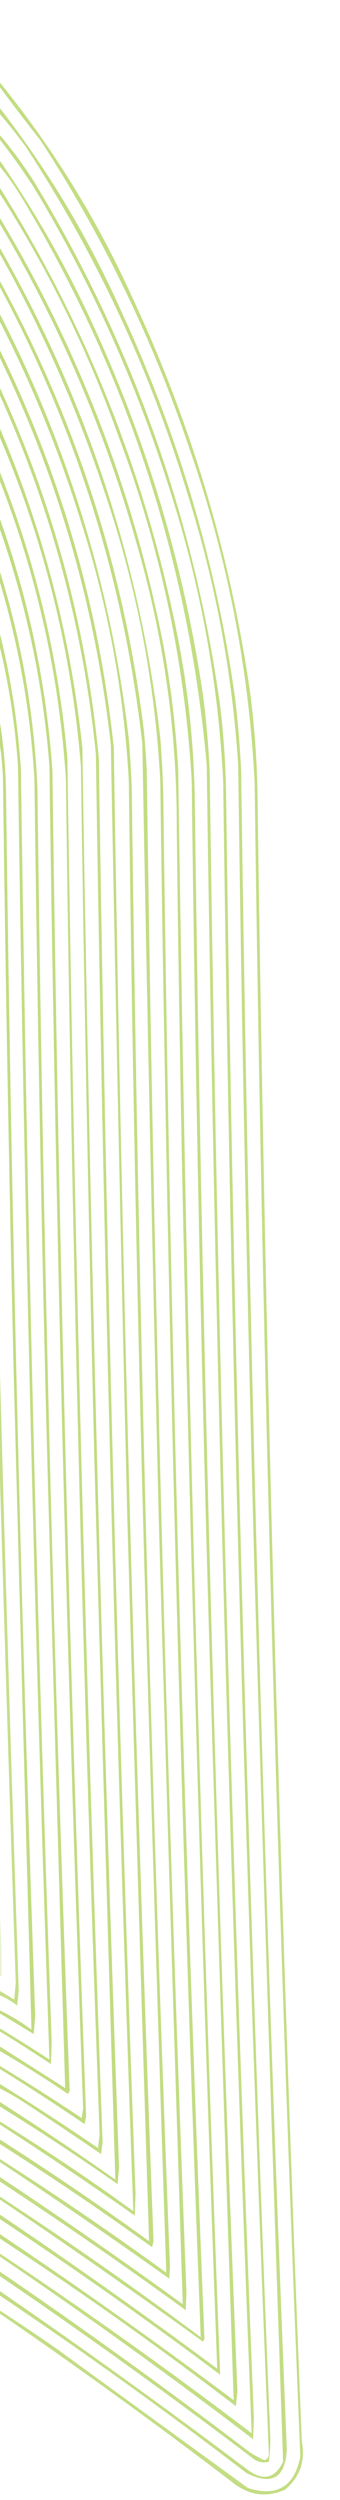 <?xml version="1.0" encoding="UTF-8"?>
<!DOCTYPE svg PUBLIC "-//W3C//DTD SVG 1.1//EN" "http://www.w3.org/Graphics/SVG/1.1/DTD/svg11.dtd">
<svg xmlns="http://www.w3.org/2000/svg" version="1.1" width="227px" height="1666px" style="shape-rendering:geometricPrecision; text-rendering:geometricPrecision; image-rendering:optimizeQuality; fill-rule:evenodd; clip-rule:evenodd" xmlns:xlink="http://www.w3.org/1999/xlink">
<g><path style="opacity:0.55" fill="#92c01e" d="M -0.5,54.5 C 34.989,98.079 64.489,145.746 88,197.5C 127.452,281.526 153.785,369.526 167,461.5C 170.136,485.732 171.802,510.065 172,534.5C 176.961,898.797 186.794,1262.96 201.5,1627C 203.986,1639.88 200.32,1650.54 190.5,1659C 179.008,1664.24 168.008,1663.24 157.5,1656C 105.794,1616.45 53.127,1578.29 -0.5,1541.5C -0.5,1540.83 -0.5,1540.17 -0.5,1539.5C 12.267,1547.75 24.934,1556.25 37.5,1565C 80.167,1596 122.833,1627 165.5,1658C 184.907,1664.12 196.574,1657.12 200.5,1637C 185.032,1265.32 174.865,893.484 170,521.5C 166.192,445.794 151.859,372.127 127,300.5C 102.432,227.037 69.099,158.037 27,93.5C 17.586,81.6 8.42,69.6 -0.5,57.5C -0.5,56.5 -0.5,55.5 -0.5,54.5 Z"/></g>
<g><path style="opacity:0.549" fill="#92c01e" d="M -0.5,71.5 C 32.006,113.277 59.173,158.61 81,207.5C 119.053,289.706 144.387,375.706 157,465.5C 158.885,481.454 160.218,497.454 161,513.5C 166.004,886.641 176.171,1259.64 191.5,1632.5C 190.453,1651.37 181.453,1656.53 164.5,1648C 110.719,1606.71 55.719,1567.21 -0.5,1529.5C -0.5,1528.5 -0.5,1527.5 -0.5,1526.5C 55.687,1565.1 111.02,1604.93 165.5,1646C 175.778,1653.49 183.612,1651.66 189,1640.5C 182.116,1444.2 175.783,1247.86 170,1051.5C 165.092,870.858 161.425,690.192 159,509.5C 154.992,447.792 143.658,387.459 125,328.5C 99.976,246.131 63.976,169.131 17,97.5C 11.388,89.915 5.555,82.582 -0.5,75.5C -0.5,74.167 -0.5,72.833 -0.5,71.5 Z"/></g>
<g><path style="opacity:0.551" fill="#92c01e" d="M -0.5,89.5 C 8.045,99.566 15.878,110.233 23,121.5C 88.325,229.133 129.659,345.466 147,470.5C 149.456,491.094 150.789,511.761 151,532.5C 155.885,896.799 165.718,1260.97 180.5,1625C 180.476,1630.22 180.143,1635.38 179.5,1640.5C 175.526,1641.54 171.859,1640.71 168.5,1638C 113.196,1596.02 56.863,1555.52 -0.5,1516.5C -0.5,1515.5 -0.5,1514.5 -0.5,1513.5C 56.197,1552.19 111.864,1592.35 166.5,1634C 169.71,1636.1 173.043,1637.94 176.5,1639.5C 178.611,1638.79 179.611,1637.29 179.5,1635C 163.985,1263.66 153.819,892.156 149,520.5C 145.696,454.978 134.029,390.978 114,328.5C 91.76,257.079 61.427,189.412 23,125.5C 15.636,114.081 7.803,103.081 -0.5,92.5C -0.5,91.5 -0.5,90.5 -0.5,89.5 Z"/></g>
<g><path style="opacity:0.55" fill="#92c01e" d="M -0.5,106.5 C 23.944,141.692 45.11,179.025 63,218.5C 99.261,297.621 123.595,380.288 136,466.5C 137.875,482.121 139.208,497.788 140,513.5C 144.951,879.63 154.785,1245.63 169.5,1611.5C 169.333,1616.17 169.167,1620.83 169,1625.5C 113.618,1583.23 57.118,1542.56 -0.5,1503.5C -0.5,1502.83 -0.5,1502.17 -0.5,1501.5C 56.882,1539.7 113.049,1579.7 168,1621.5C 153.205,1251.02 143.205,880.35 138,509.5C 125.822,374.303 84.823,248.636 15,132.5C 10.359,124.71 5.192,117.376 -0.5,110.5C -0.5,109.167 -0.5,107.833 -0.5,106.5 Z"/></g>
<g><path style="opacity:0.552" fill="#92c01e" d="M -0.5,124.5 C 58.935,218.917 99.101,321.25 120,431.5C 126.039,464.228 129.373,497.228 130,530.5C 134.633,884.963 144.133,1239.3 158.5,1593.5C 158.167,1596.83 157.833,1600.17 157.5,1603.5C 106.18,1564.18 53.513,1526.85 -0.5,1491.5C -0.5,1490.5 -0.5,1489.5 -0.5,1488.5C 52.621,1524.12 104.787,1561.12 156,1599.5C 150.415,1434.52 145.081,1269.52 140,1104.5C 134.314,909.868 130.314,715.201 128,520.5C 123.38,441.351 107.046,364.684 79,290.5C 58.566,233.302 32.066,179.302 -0.5,128.5C -0.5,127.167 -0.5,125.833 -0.5,124.5 Z"/></g>
<g><path style="opacity:0.551" fill="#92c01e" d="M -0.5,144.5 C 52.64,232.834 89.14,327.834 109,429.5C 114.14,457.286 117.473,485.286 119,513.5C 123.958,869.963 133.292,1226.3 147,1582.5C 98.785,1546.45 49.619,1511.78 -0.5,1478.5C -0.5,1477.5 -0.5,1476.5 -0.5,1475.5C 48.761,1508.72 97.261,1543.05 145,1578.5C 135.377,1319.24 127.711,1059.91 122,800.5C 120.313,717.839 118.979,635.172 118,552.5C 118.228,487.535 109.228,423.868 91,361.5C 69.741,286.338 39.241,215.338 -0.5,148.5C -0.5,147.167 -0.5,145.833 -0.5,144.5 Z"/></g>
<g><path style="opacity:0.552" fill="#92c01e" d="M -0.5,164.5 C 57.603,265.978 93.436,374.978 107,491.5C 107.972,503.816 108.638,516.149 109,528.5C 113.282,871.978 122.448,1215.31 136.5,1558.5C 136.167,1559.17 135.833,1559.83 135.5,1560.5C 90.701,1528.03 45.368,1496.36 -0.5,1465.5C -0.5,1464.83 -0.5,1464.17 -0.5,1463.5C 45.266,1493.47 90.099,1524.8 134,1557.5C 120.607,1211.98 111.607,866.309 107,520.5C 103.526,454.797 91.193,390.797 70,328.5C 51.636,272.784 28.136,219.451 -0.5,168.5C -0.5,167.167 -0.5,165.833 -0.5,164.5 Z"/></g>
<g><path style="opacity:0.552" fill="#92c01e" d="M -0.5,186.5 C 50.784,280.191 82.951,380.191 96,486.5C 96.874,495.484 97.541,504.484 98,513.5C 102.512,851.779 111.345,1189.95 124.5,1528C 124.333,1531.83 124.167,1535.67 124,1539.5C 83.17,1509.83 41.67,1481.17 -0.5,1453.5C -0.5,1452.5 -0.5,1451.5 -0.5,1450.5C 40.915,1477.96 81.748,1506.29 122,1535.5C 116.302,1361.19 110.968,1186.86 106,1012.5C 101.811,840.171 98.144,667.838 95,495.5C 82.736,387.551 50.903,285.884 -0.5,190.5C -0.5,189.167 -0.5,187.833 -0.5,186.5 Z"/></g>
<g><path style="opacity:0.552" fill="#92c01e" d="M -0.5,208.5 C 45.535,297.783 74.368,392.45 86,492.5C 86.985,504.148 87.651,515.814 88,527.5C 92.143,855.447 100.643,1183.28 113.5,1511C 113.333,1513.5 113.167,1516 113,1518.5C 75.572,1491.87 37.739,1465.87 -0.5,1440.5C -0.5,1439.83 -0.5,1439.17 -0.5,1438.5C 37.389,1462.7 74.556,1488.03 111,1514.5C 105.601,1353.19 100.601,1191.86 96,1030.5C 91.361,860.526 88.028,690.526 86,520.5C 82.771,461.462 72.105,403.795 54,347.5C 39.62,301.168 21.453,256.502 -0.5,213.5C -0.5,211.833 -0.5,210.167 -0.5,208.5 Z"/></g>
<g><path style="opacity:0.555" fill="#92c01e" d="M -0.5,232.5 C 40.669,316.523 66.169,405.19 76,498.5C 81.011,830.268 89.845,1161.94 102.5,1493.5C 102.167,1494.83 101.833,1496.17 101.5,1497.5C 68.163,1473.5 34.163,1450.5 -0.5,1428.5C -0.5,1427.5 -0.5,1426.5 -0.5,1425.5C 33.497,1447.17 66.831,1469.83 99.5,1493.5C 94.421,1332.89 89.588,1172.22 85,1011.5C 80.837,839.836 77.17,668.169 74,496.5C 63.909,405.784 39.076,319.45 -0.5,237.5C -0.5,235.833 -0.5,234.167 -0.5,232.5 Z"/></g>
<g><path style="opacity:0.557" fill="#92c01e" d="M -0.5,257.5 C 35.696,336.274 57.862,418.941 66,505.5C 70.596,824.421 78.763,1143.25 90.5,1462C 90.333,1466.83 90.167,1471.67 90,1476.5C 60.225,1455.55 30.058,1435.22 -0.5,1415.5C -0.5,1414.83 -0.5,1414.17 -0.5,1413.5C 30.08,1432.37 59.914,1452.37 89,1473.5C 77.217,1149.96 68.884,826.292 64,502.5C 55.589,418.847 34.089,338.847 -0.5,262.5C -0.5,260.833 -0.5,259.167 -0.5,257.5 Z"/></g>
<g><path style="opacity:0.559" fill="#92c01e" d="M -0.5,284.5 C 28.69,352.93 47.19,424.264 55,498.5C 59.869,813.913 68.035,1129.25 79.5,1444.5C 79.167,1448.17 78.833,1451.83 78.5,1455.5C 52.652,1437.41 26.319,1420.08 -0.5,1403.5C -0.5,1402.5 -0.5,1401.5 -0.5,1400.5C 25.724,1417.22 51.558,1434.55 77,1452.5C 72.091,1292.52 67.425,1132.52 63,972.5C 59.217,818.515 56.217,664.515 54,510.5C 47.73,434.086 29.563,360.752 -0.5,290.5C -0.5,288.5 -0.5,286.5 -0.5,284.5 Z"/></g>
<g><path style="opacity:0.557" fill="#92c01e" d="M -0.5,313.5 C 24.004,375.163 39.17,439.163 45,505.5C 49.374,812.919 57.207,1120.25 68.5,1427.5C 68.167,1430.17 67.833,1432.83 67.5,1435.5C 49.969,1423.47 32.303,1411.64 14.5,1400C 9.594,1396.91 4.594,1394.08 -0.5,1391.5C -0.5,1390.5 -0.5,1389.5 -0.5,1388.5C 21.813,1402.33 43.813,1416.66 65.5,1431.5C 65.833,1428.5 66.167,1425.5 66.5,1422.5C 55.319,1121.59 47.819,820.592 44,519.5C 39.556,450.401 24.722,383.735 -0.5,319.5C -0.5,317.5 -0.5,315.5 -0.5,313.5 Z"/></g>
<g><path style="opacity:0.559" fill="#92c01e" d="M -0.5,344.5 C 19.053,399.092 30.886,455.425 35,513.5C 38.886,812.594 46.386,1111.59 57.5,1410.5C 57.167,1412.17 56.833,1413.83 56.5,1415.5C 37.752,1402.75 18.752,1390.41 -0.5,1378.5C -0.5,1377.83 -0.5,1377.17 -0.5,1376.5C 18.066,1387.72 36.399,1399.39 54.5,1411.5C 54.833,1409.33 55.167,1407.17 55.5,1405C 44.544,1106.92 37.044,808.755 33,510.5C 28.784,455.912 17.617,402.912 -0.5,351.5C -0.5,349.167 -0.5,346.833 -0.5,344.5 Z"/></g>
<g><path style="opacity:0.56" fill="#92c01e" d="M -0.5,379.5 C 14.351,426.932 22.851,475.599 25,525.5C 28.462,814.77 35.629,1103.94 46.5,1393C 46.167,1393.83 45.833,1394.67 45.5,1395.5C 30.448,1385.31 15.114,1375.65 -0.5,1366.5C -0.5,1365.5 -0.5,1364.5 -0.5,1363.5C 14.139,1372.82 28.805,1382.16 43.5,1391.5C 39.123,1244.9 34.957,1098.24 31,951.5C 27.445,807.517 24.778,663.517 23,519.5C 20.355,474.124 12.522,429.79 -0.5,386.5C -0.5,384.167 -0.5,381.833 -0.5,379.5 Z"/></g>
<g><path style="opacity:0.562" fill="#92c01e" d="M -0.5,420.5 C 7.158,450.925 11.991,481.925 14,513.5C 17.764,796.074 24.597,1078.57 34.5,1361C 34.333,1365.83 34.167,1370.67 34,1375.5C 22.616,1367.94 11.116,1360.61 -0.5,1353.5C -0.5,1352.83 -0.5,1352.17 -0.5,1351.5C 10.765,1358.25 21.931,1365.25 33,1372.5C 23.037,1085.29 16.037,797.959 12,510.5C 10.099,483.015 5.932,456.015 -0.5,429.5C -0.5,426.5 -0.5,423.5 -0.5,420.5 Z"/></g>
<g><path style="opacity:0.559" fill="#92c01e" d="M -0.5,478.5 C 2.099,493.913 3.599,509.58 4,525.5C 7.355,798.241 13.855,1070.91 23.5,1343.5C 23.167,1347.5 22.833,1351.5 22.5,1355.5C 14.816,1350.81 7.149,1346.14 -0.5,1341.5C -0.5,1340.83 -0.5,1340.17 -0.5,1339.5C 7.027,1343.18 14.193,1347.52 21,1352.5C 16.863,1204.85 12.863,1057.18 9,909.5C 5.956,779.513 3.623,649.513 2,519.5C 1.669,510.635 0.836,501.968 -0.5,493.5C -0.5,488.5 -0.5,483.5 -0.5,478.5 Z"/></g>
<g><path style="opacity:0.523" fill="#92c01e" d="M -0.5,896.5 C 3.319,1039.69 7.653,1183.02 12.5,1326.5C 12.167,1329.83 11.833,1333.17 11.5,1336.5C 7.773,1333.64 3.773,1331.31 -0.5,1329.5C -0.5,1328.5 -0.5,1327.5 -0.5,1326.5C 2.806,1328.49 6.139,1330.49 9.5,1332.5C 9.833,1328.83 10.167,1325.17 10.5,1321.5C 6.594,1204.01 2.927,1086.68 -0.5,969.5C -0.5,945.167 -0.5,920.833 -0.5,896.5 Z"/></g>
<g><path style="opacity:0.207" fill="#92c01e" d="M -0.5,1270.5 C 0.672,1286 1.172,1301.66 1,1317.5C 0.617,1316.94 0.117,1316.61 -0.5,1316.5C -0.5,1301.17 -0.5,1285.83 -0.5,1270.5 Z"/></g>
</svg>
